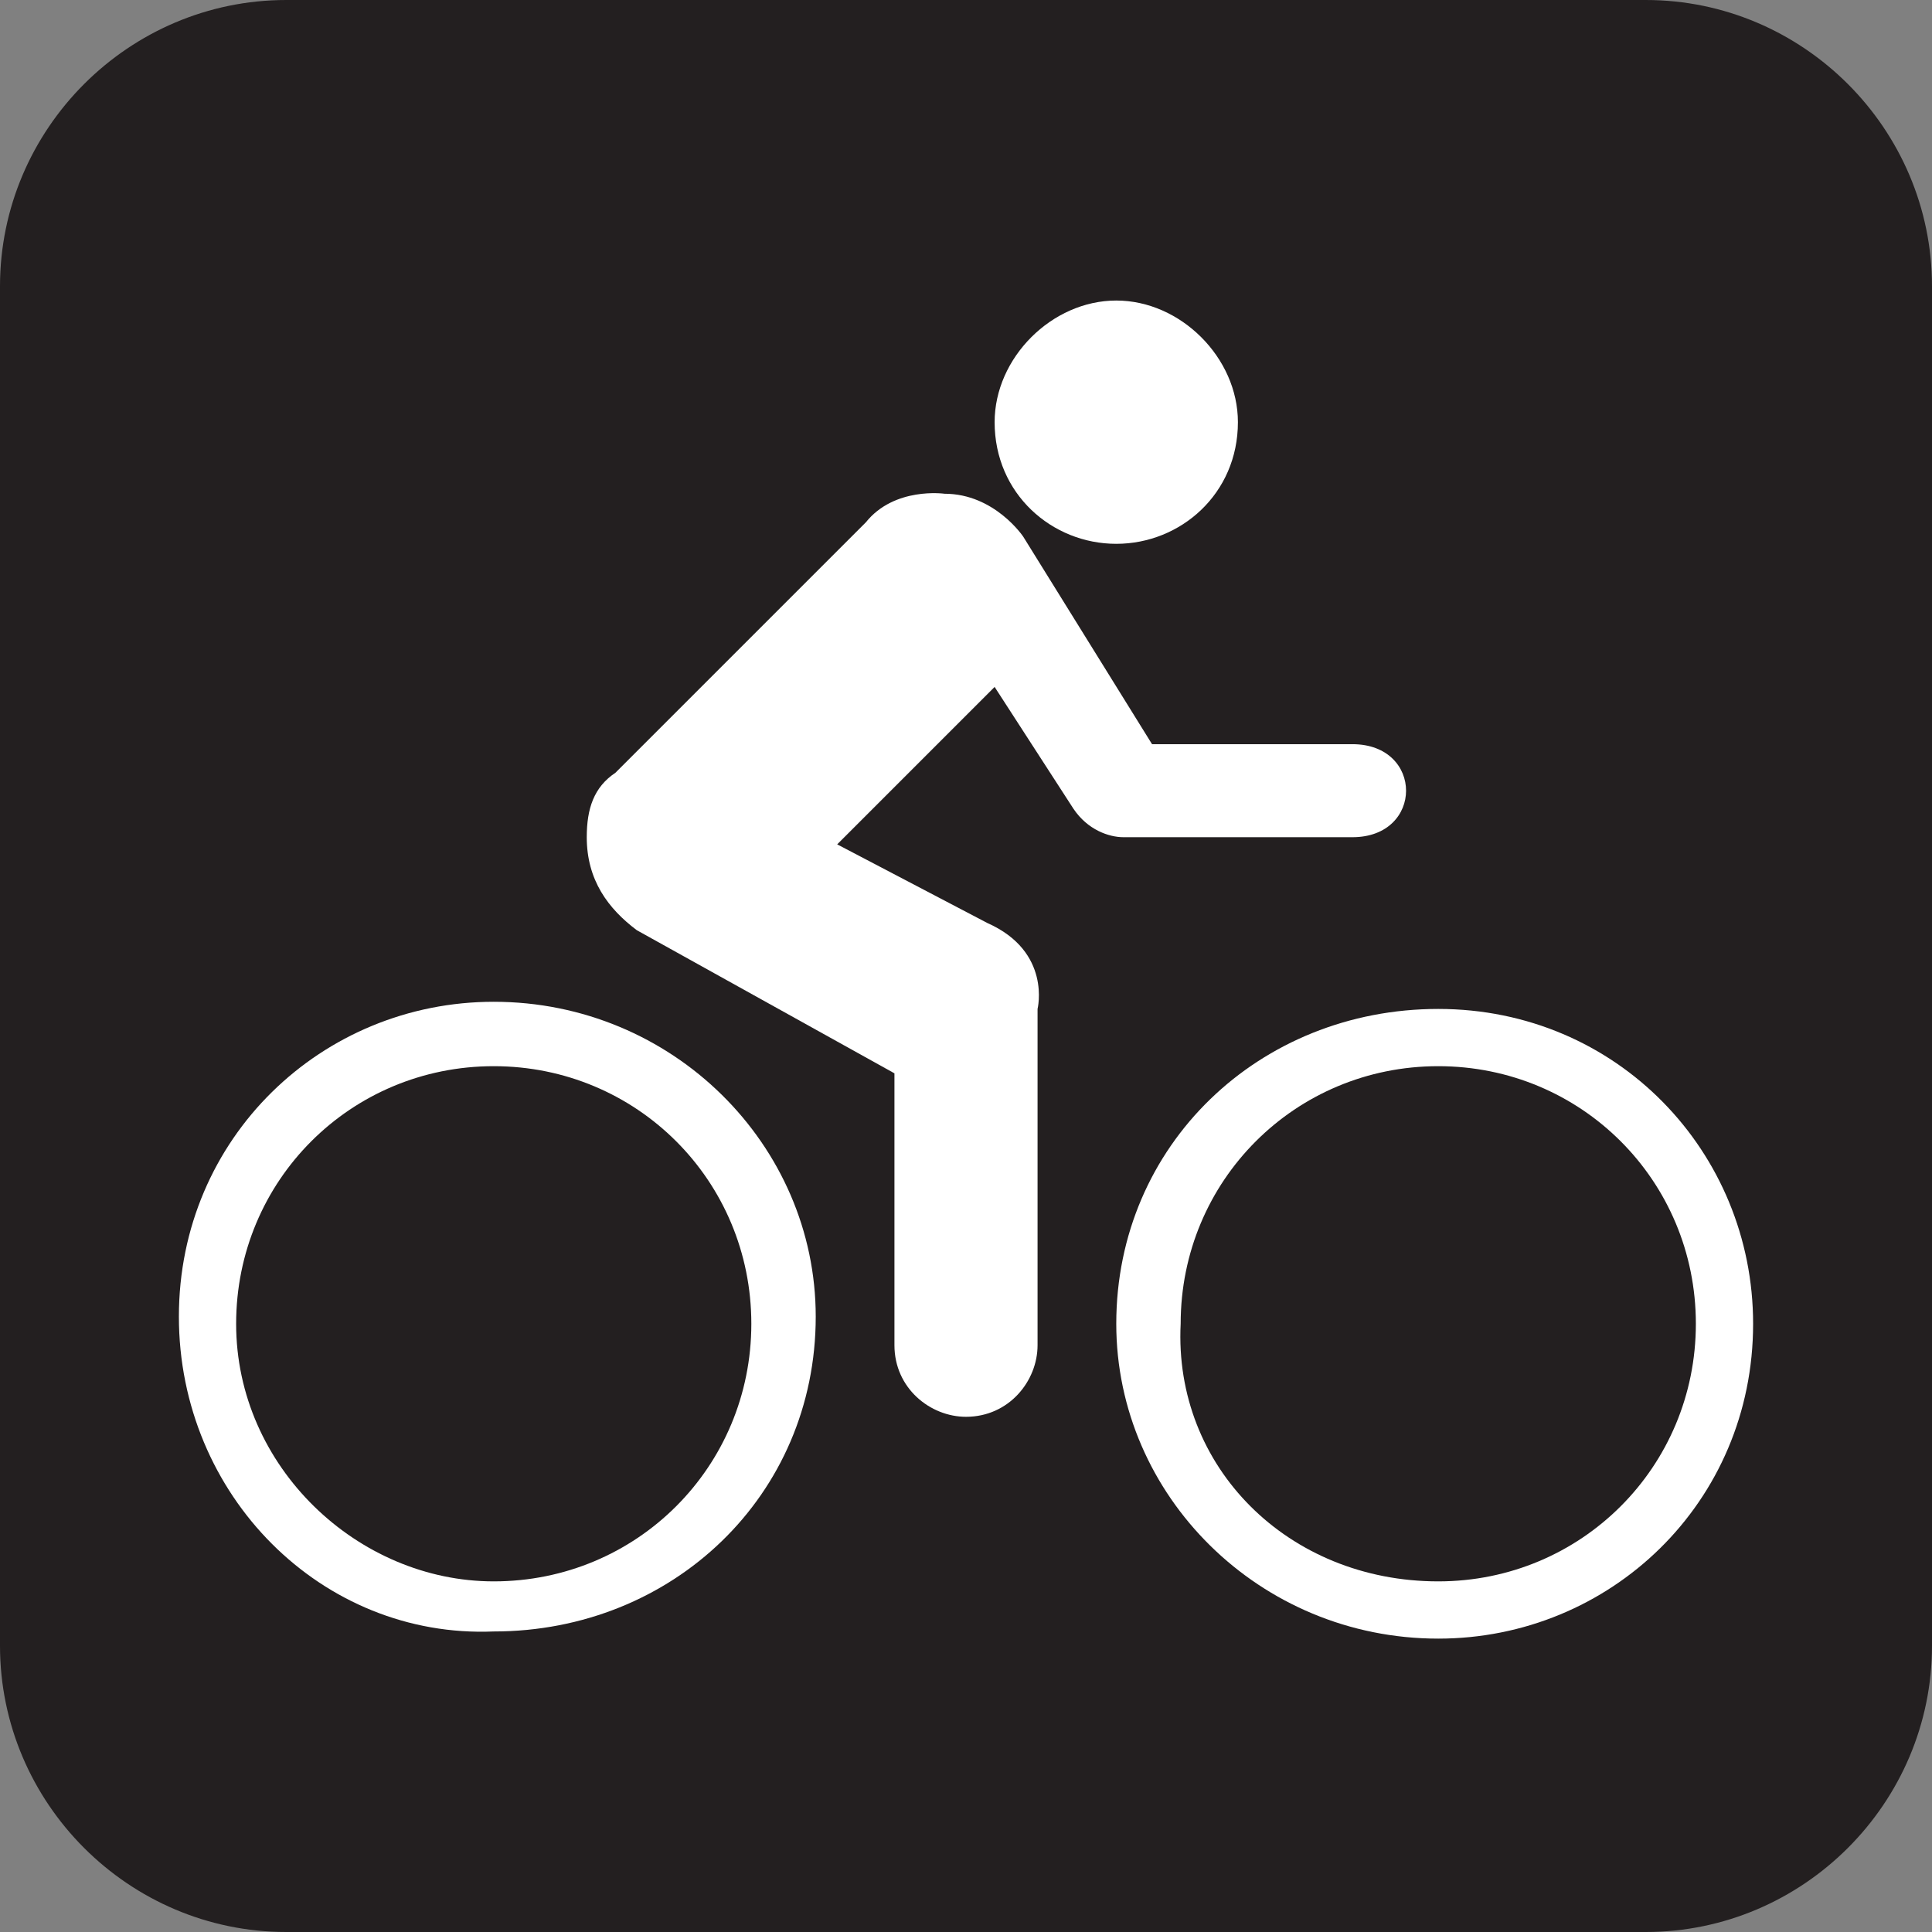 <?xml version="1.0" encoding="utf-8"?>
<!-- Generator: Adobe Illustrator 27.9.1, SVG Export Plug-In . SVG Version: 6.00 Build 0)  -->
<svg version="1.1" id="Layer_1" xmlns="http://www.w3.org/2000/svg" xmlns:xlink="http://www.w3.org/1999/xlink" x="0px" y="0px"
	 viewBox="0 0 27 27" enable-background="new 0 0 27 27" xml:space="preserve">
<rect x="0" y="0" width="27" height="27" fill="#808080" stroke="none"/>
<rect fill="none" width="27" height="27"/>
<path fill="#231F20" d="M4,0h19c2.2,0,4,1.8,4,4v19c0,2.2-1.8,4-4,4H4c-2.2,0-4-1.8-4-4V4C0,1.8,1.8,0,4,0z"/>
<path fill="#FFFFFF" d="M6.9,22.1c2,0,3.6-1.6,3.6-3.6s-1.6-3.6-3.6-3.6s-3.6,1.6-3.6,3.6S5,22.1,6.9,22.1 M2.5,18.4
	c0-2.5,2-4.4,4.4-4.4c2.5,0,4.5,2,4.5,4.4c0,2.5-2,4.4-4.5,4.4C4.5,22.9,2.5,20.9,2.5,18.4"/>
<path fill="#FFFFFF" d="M20.1,22.1c2,0,3.6-1.6,3.6-3.6s-1.6-3.6-3.6-3.6s-3.6,1.6-3.6,3.6C16.4,20.5,18,22.1,20.1,22.1 M15.6,18.5
	c0-2.5,2-4.4,4.5-4.4s4.4,2,4.4,4.4c0,2.5-2,4.4-4.4,4.4C17.6,22.9,15.6,20.9,15.6,18.5"/>
<path fill="#FFFFFF" d="M15.6,7.6c0.9,0,1.7-0.7,1.7-1.7c0-0.9-0.8-1.7-1.7-1.7S13.9,5,13.9,5.9C13.9,6.9,14.7,7.6,15.6,7.6"/>
<path fill="#FFFFFF" d="M15.7,11.7c-0.2,0-0.5-0.1-0.7-0.4l-1.1-1.7l-2.2,2.2l2.1,1.1c0.9,0.4,0.7,1.2,0.7,1.2v4.7c0,0.5-0.4,1-1,1
	c-0.5,0-1-0.4-1-1V15l-3.6-2c-0.4-0.3-0.7-0.7-0.7-1.3c0-0.4,0.1-0.7,0.4-0.9l3.5-3.5c0.4-0.5,1.1-0.4,1.1-0.4
	c0.7,0,1.1,0.6,1.1,0.6l1.8,2.9h2.8c1,0,1,1.3,0,1.3H15.7z"/>
</svg>
